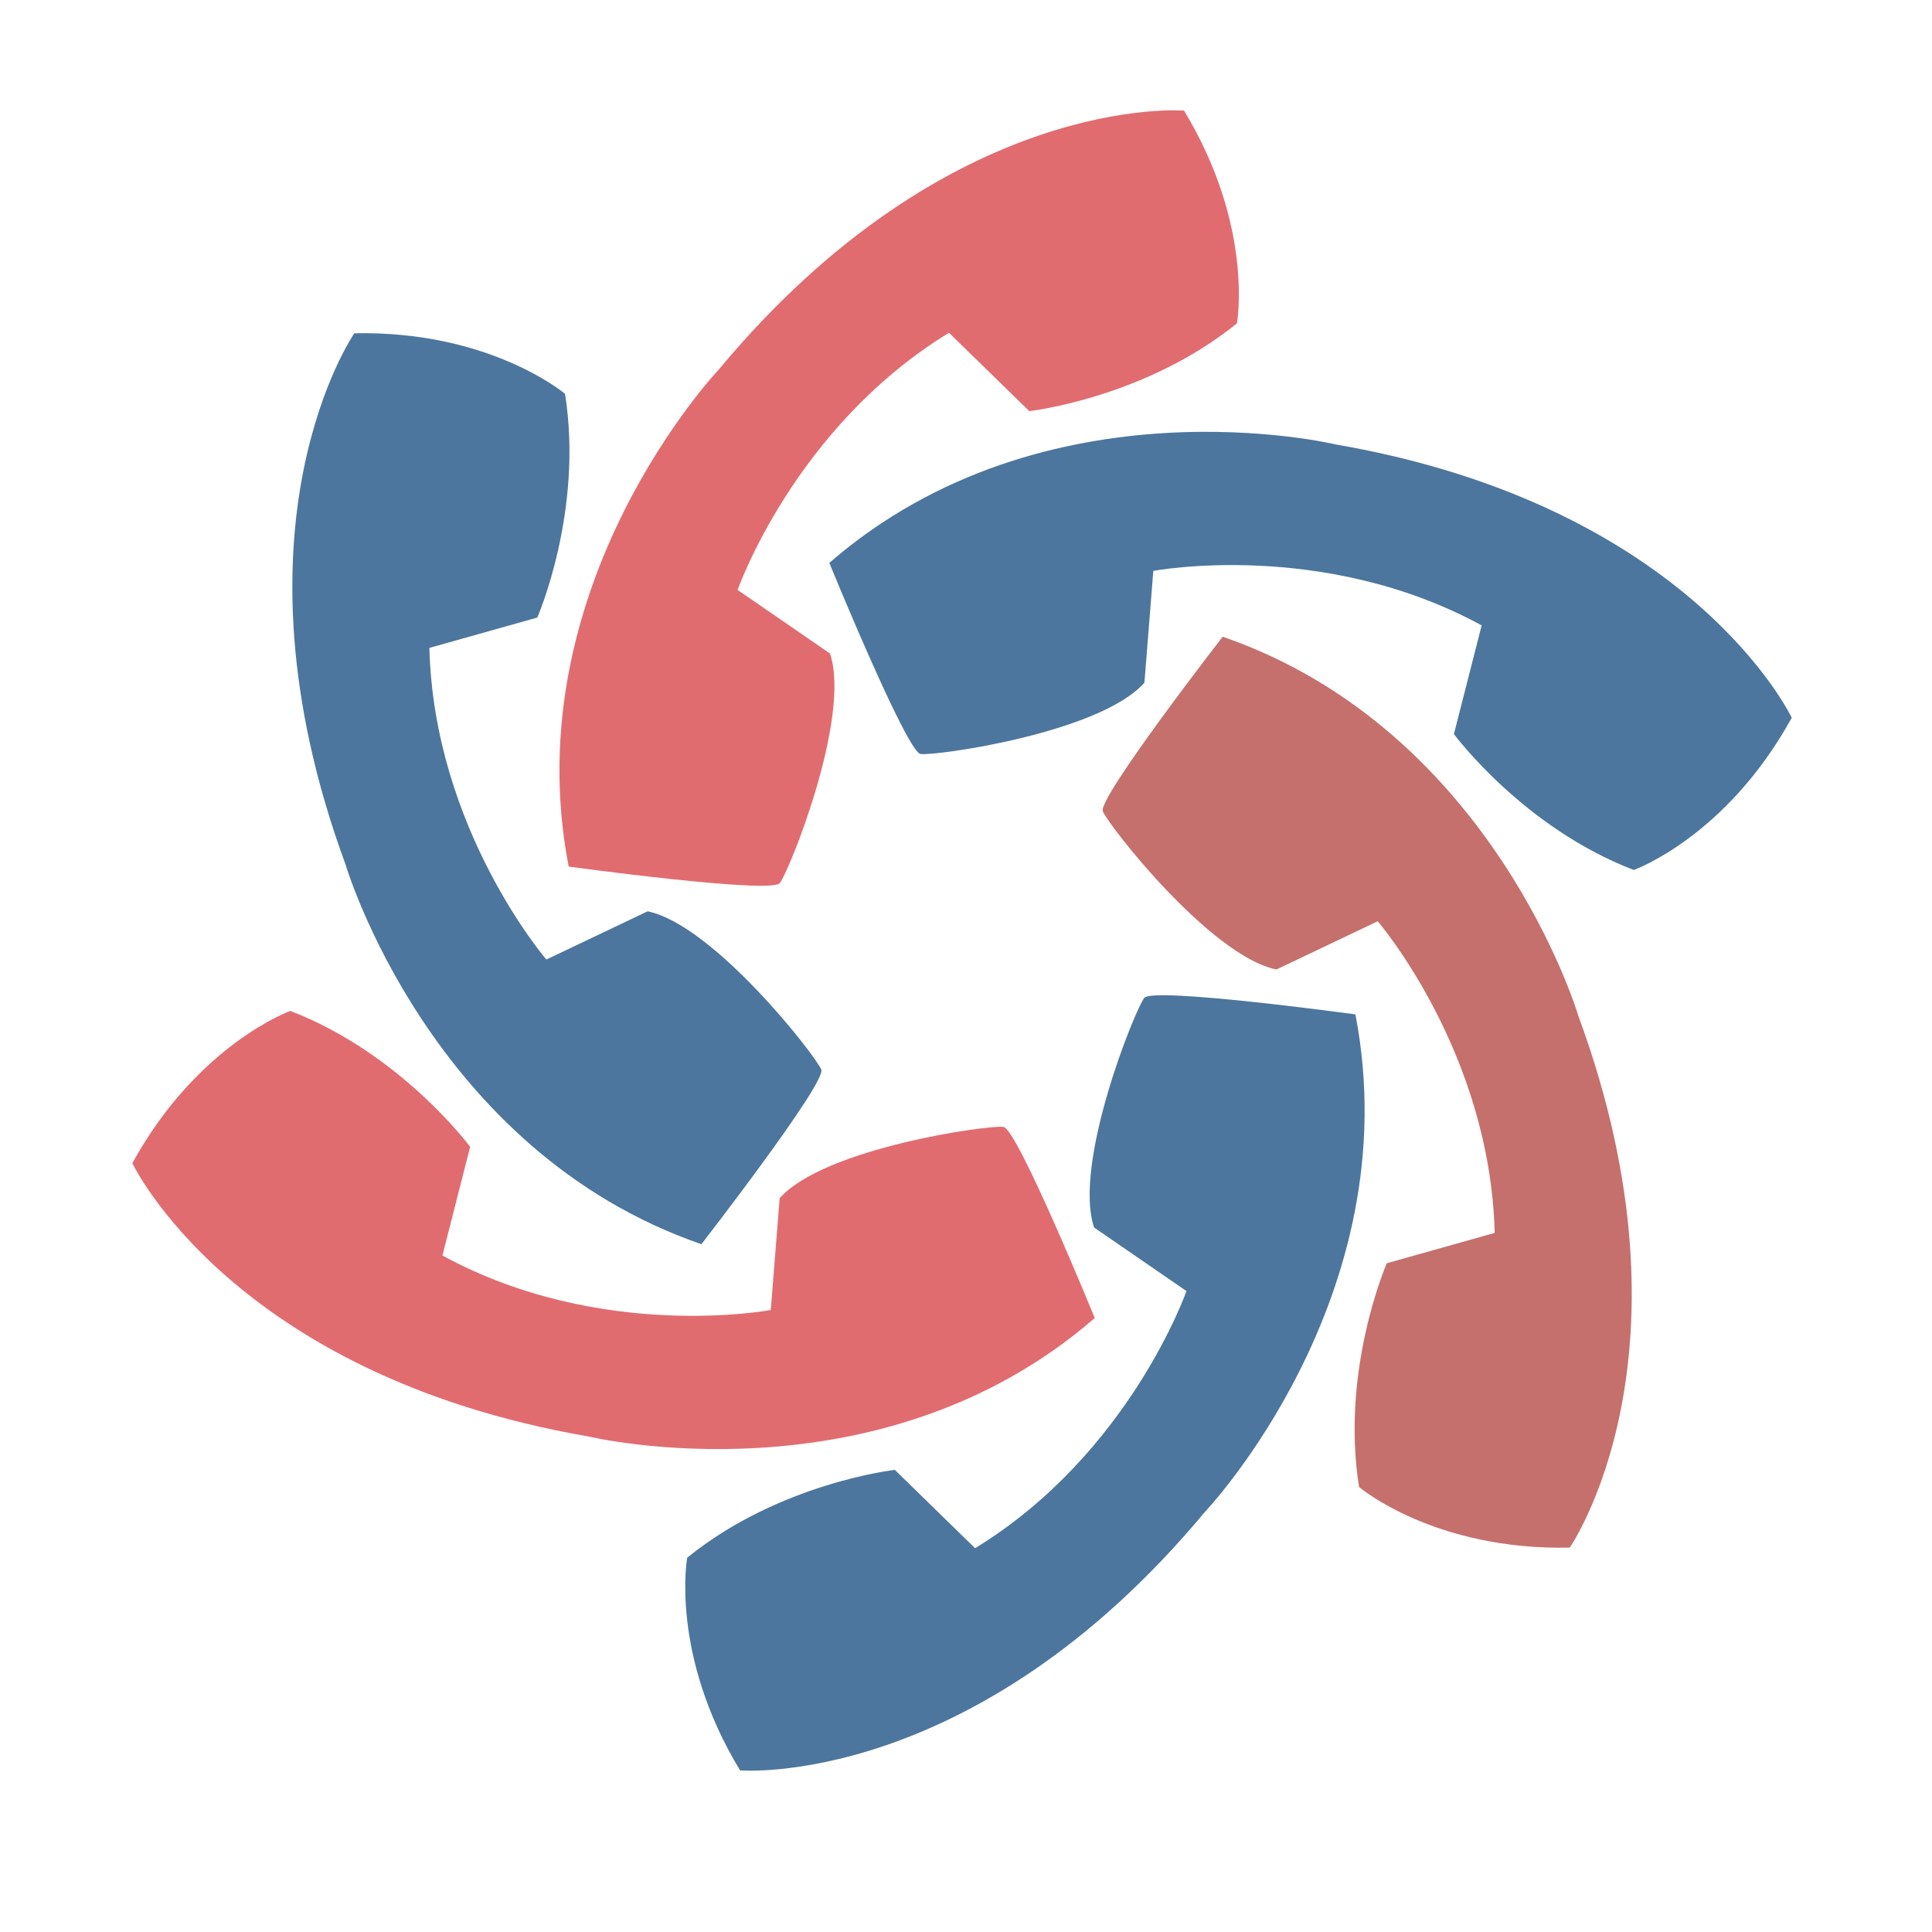 <?xml version="1.0" encoding="utf-8"?>
<!-- Generator: Adobe Illustrator 18.1.0, SVG Export Plug-In . SVG Version: 6.00 Build 0)  -->
<svg version="1.1" id="Layer_1" xmlns="http://www.w3.org/2000/svg" xmlns:xlink="http://www.w3.org/1999/xlink" x="0px" y="0px"
	 viewBox="0 0 2000 2000" enable-background="new 0 0 2000 2000" xml:space="preserve">
<g>
	<g>
		<path fill="#E16C70" d="M1225.7,114.5c0,0-241.5-20.1-481,267.3c0,0-212.5,223.6-156,515.3c0,0,209.1,28.6,218.5,17.1
			c9.4-11.4,74.2-171.6,52-237.7l-95.6-65.8c0,0,58.7-168.4,218.8-266.2l83.1,81.1c0,0,119.4-13.4,215-90.9
			C1280.4,334.7,1298.7,235,1225.7,114.5z"/>
	</g>
	<g>
		<path fill="#4C769D" d="M366.8,345c0,0-138.2,199.1-9,550.2c0,0,87.4,295.8,368.3,392.8c0,0,129.3-166.8,124.1-180.7
			c-5.2-13.8-111.5-150-179.8-163.9l-104.8,49.9c0,0-116.4-135.1-121.1-322.6l111.7-31.4c0,0,48.1-110.1,28.7-231.6
			C584.9,407.7,507.6,342.1,366.8,345z"/>
	</g>
	<g>
		<path fill="#E16C70" d="M137,1204.1c0,0,103.4,219.2,472,282.9c0,0,299.9,72.2,524.3-122.6c0,0-79.9-195.4-94.4-197.8
			c-14.6-2.4-185.7,21.6-231.8,73.8l-9.2,115.7c0,0-175.2,33.3-339.9-56.4l28.7-112.5c0,0-71.3-96.6-186.2-140.7
			C300.4,1046.6,204.9,1080.7,137,1204.1z"/>
	</g>
	<g>
		<path fill="#4C769D" d="M766.1,1832.7c0,0,241.5,20.1,481-267.3c0,0,212.5-223.6,156-515.3c0,0-209.1-28.6-218.5-17.1
			c-9.4,11.4-74.2,171.6-52,237.7l95.6,65.8c0,0-58.8,168.4-218.8,266.2l-83.1-81.1c0,0-119.3,13.4-214.9,90.9
			C711.4,1612.5,693.1,1712.2,766.1,1832.7z"/>
	</g>
	<g>
		<path fill="#C5706C" d="M1625,1602.1c0,0,138.2-199.1,9-550.2c0,0-87.4-295.8-368.3-392.8c0,0-129.3,166.8-124.1,180.7
			c5.2,13.8,111.5,150,179.8,163.8l104.8-49.9c0,0,116.4,135.1,121.1,322.6l-111.7,31.4c0,0-48.1,110-28.7,231.6
			C1406.9,1539.4,1484.2,1605.1,1625,1602.1z"/>
	</g>
	<g>
		<path fill="#4C769D" d="M1854.8,743c0,0-103.3-219.2-472-282.9c0,0-299.9-72.2-524.3,122.6c0,0,79.9,195.4,94.4,197.8
			c14.6,2.4,185.7-21.6,231.8-73.8l9.2-115.7c0,0,175.2-33.3,339.9,56.4l-28.7,112.5c0,0,71.3,96.7,186.2,140.7
			C1691.5,900.5,1786.9,866.5,1854.8,743z"/>
	</g>
</g>
</svg>
